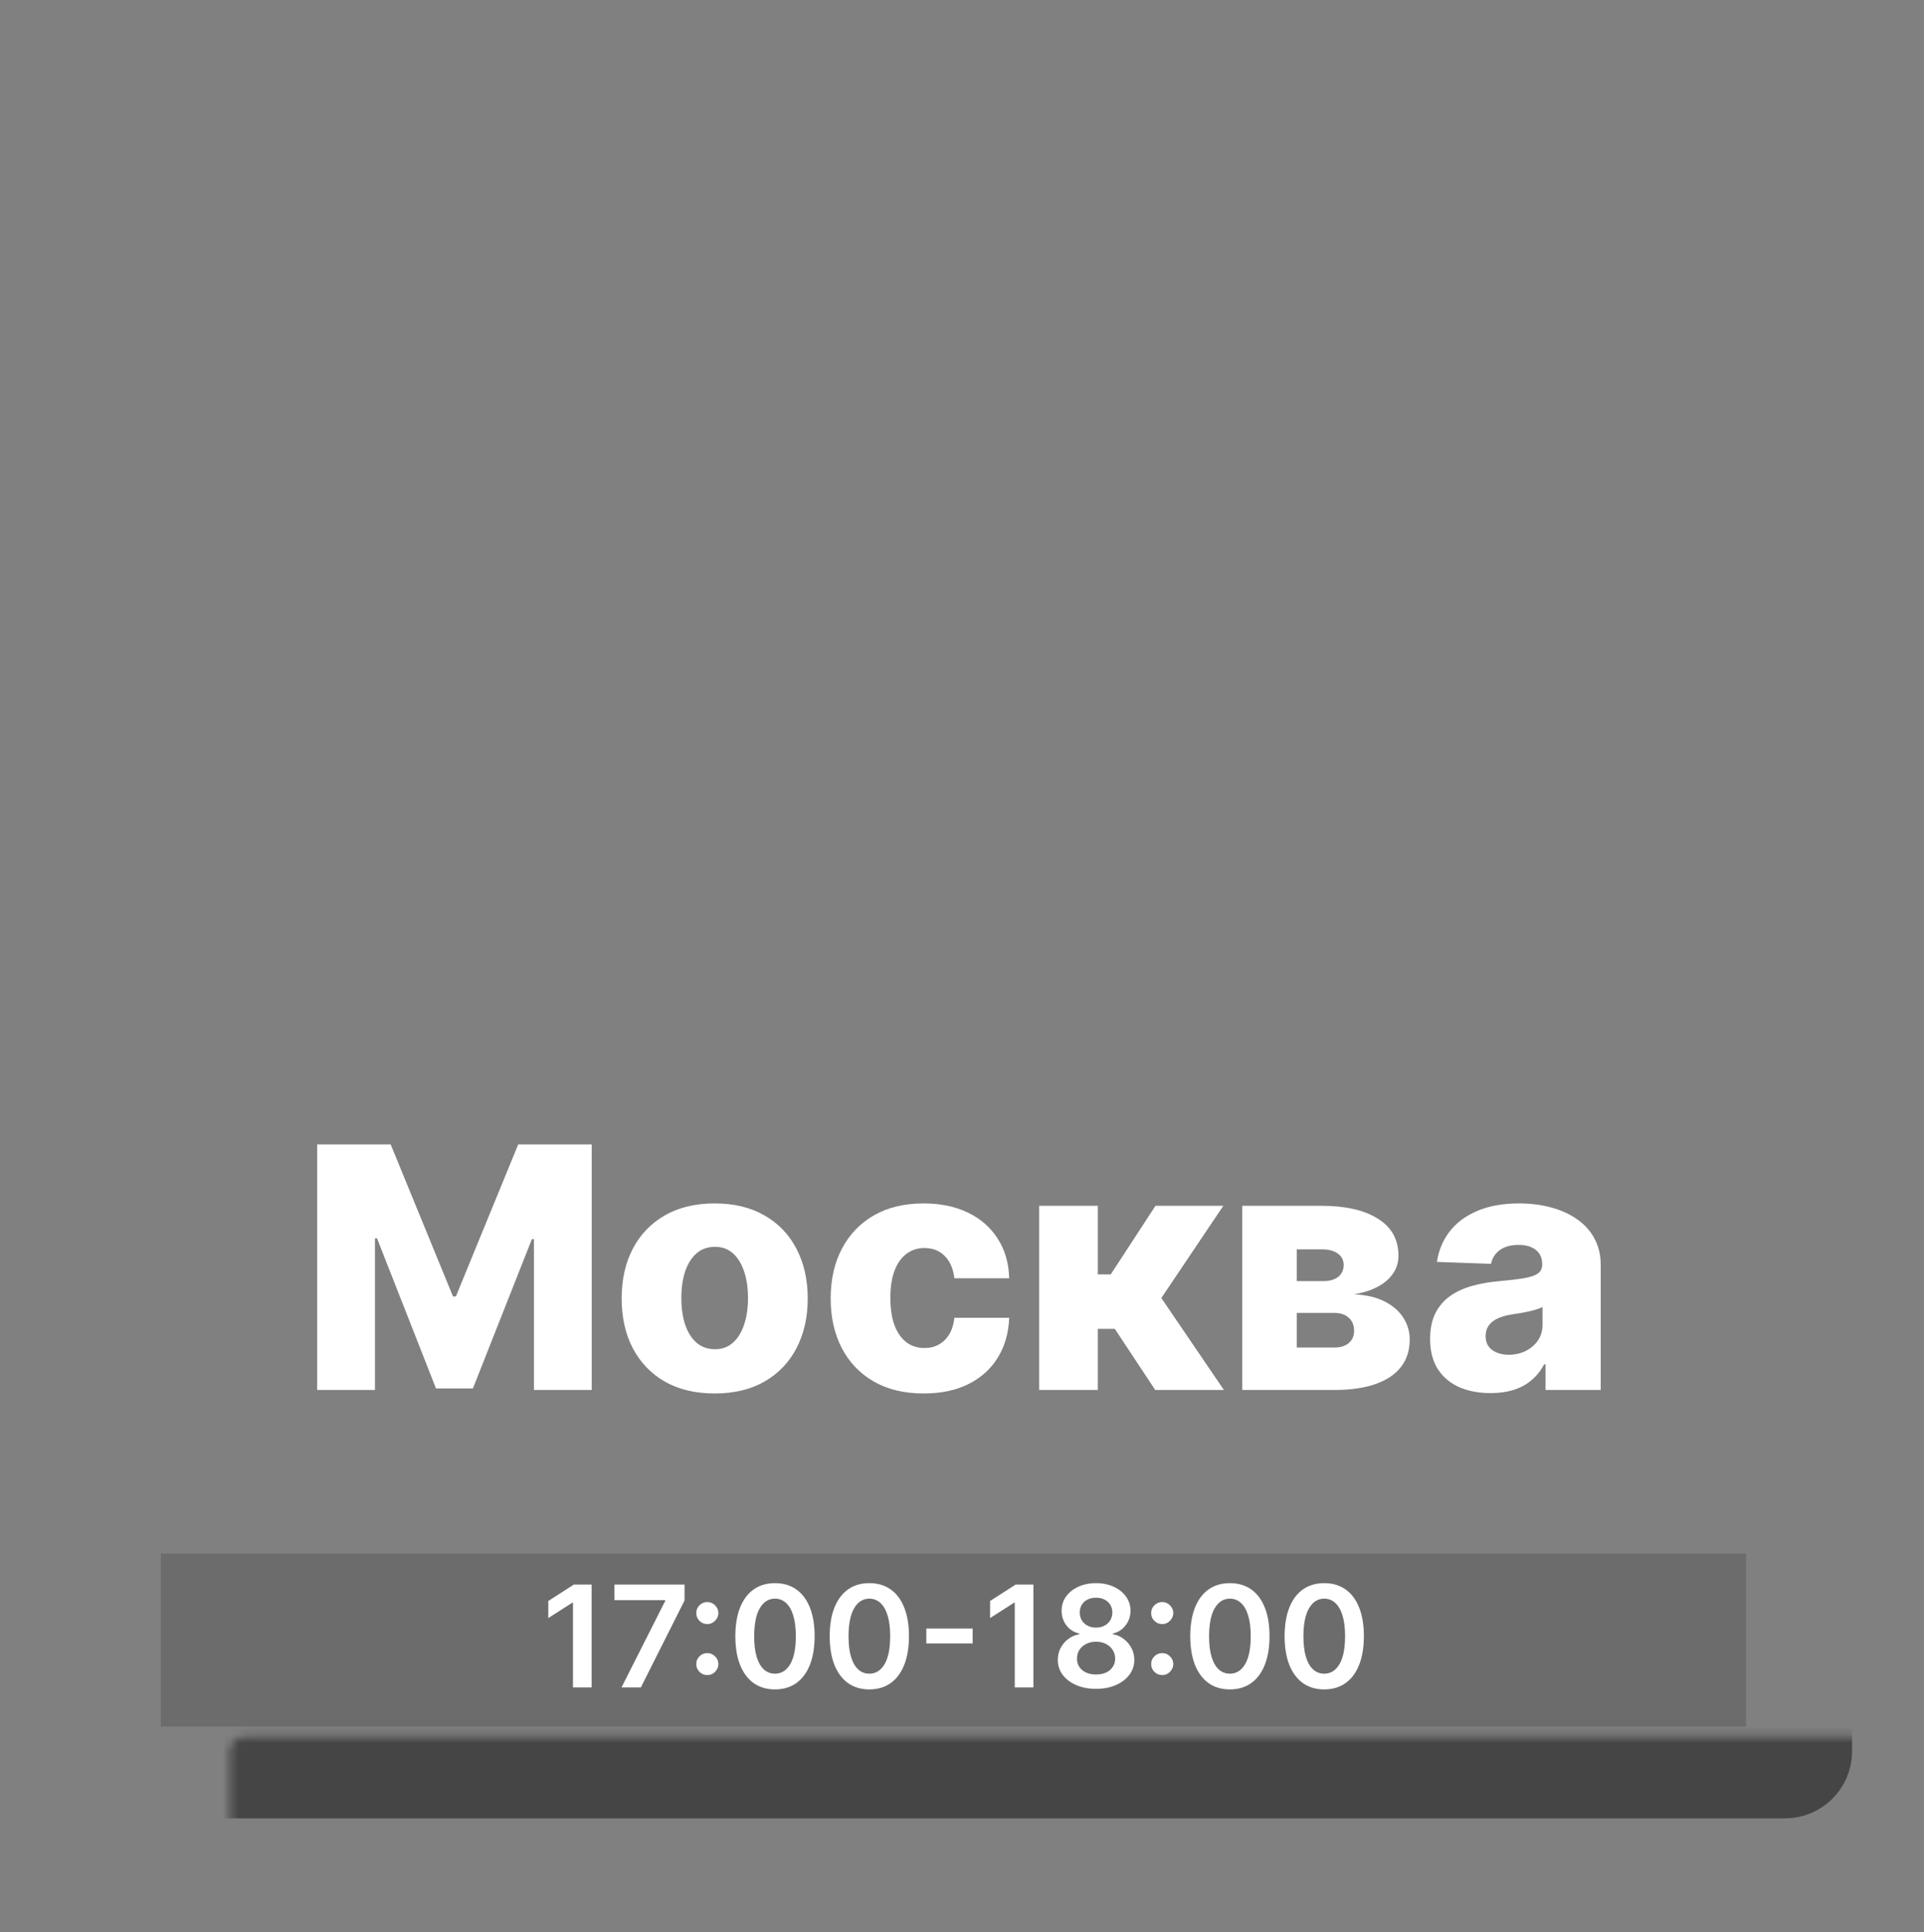 <svg width="241" height="242" viewBox="0 0 241 242" fill="none" xmlns="http://www.w3.org/2000/svg">
<rect x="0" y="0" width="241" height="242" fill="#808080" stroke="none"/>
<g clip-path="url(#clip0_1340_16)">
<mask id="path-1-inside-1_1340_16" fill="white">
<rect x="14.398" y="108.766" width="210.958" height="112.334" rx="1.769"/>
</mask>
<rect x="14.398" y="108.766" width="210.958" height="112.334" rx="1.769" fill="#161616" stroke="#454545" stroke-width="13.268" mask="url(#path-1-inside-1_1340_16)"/>
<rect x="20.148" y="194.562" width="198.575" height="21.671" fill="#6C6C6C"/>
<path d="M74.105 198.449V211.336H71.771V200.721H71.695L68.681 202.646V200.507L71.884 198.449H74.105ZM77.849 211.336L83.33 200.488V200.4H76.968V198.449H85.746V200.444L80.272 211.336H77.849ZM88.6 209.788C88.218 209.788 87.891 209.654 87.618 209.385C87.346 209.113 87.211 208.785 87.216 208.404C87.211 208.026 87.346 207.703 87.618 207.435C87.891 207.166 88.218 207.032 88.6 207.032C88.969 207.032 89.29 207.166 89.562 207.435C89.839 207.703 89.98 208.026 89.984 208.404C89.98 208.66 89.913 208.892 89.783 209.102C89.657 209.312 89.489 209.48 89.279 209.606C89.074 209.727 88.847 209.788 88.6 209.788ZM88.6 203.401C88.218 203.401 87.891 203.267 87.618 202.999C87.346 202.726 87.211 202.399 87.216 202.017C87.211 201.639 87.346 201.316 87.618 201.048C87.891 200.775 88.218 200.639 88.6 200.639C88.969 200.639 89.29 200.775 89.562 201.048C89.839 201.316 89.98 201.639 89.984 202.017C89.98 202.269 89.913 202.499 89.783 202.709C89.657 202.919 89.489 203.087 89.279 203.213C89.074 203.338 88.847 203.401 88.6 203.401ZM97.074 211.581C96.038 211.581 95.148 211.319 94.406 210.795C93.668 210.266 93.099 209.505 92.701 208.511C92.306 207.512 92.109 206.31 92.109 204.905C92.114 203.5 92.313 202.304 92.707 201.319C93.106 200.329 93.674 199.574 94.412 199.053C95.155 198.533 96.042 198.273 97.074 198.273C98.106 198.273 98.993 198.533 99.736 199.053C100.478 199.574 101.046 200.329 101.441 201.319C101.839 202.309 102.039 203.504 102.039 204.905C102.039 206.315 101.839 207.519 101.441 208.517C101.046 209.511 100.478 210.27 99.736 210.795C98.997 211.319 98.11 211.581 97.074 211.581ZM97.074 209.612C97.879 209.612 98.515 209.215 98.981 208.423C99.45 207.626 99.685 206.453 99.685 204.905C99.685 203.882 99.578 203.022 99.364 202.325C99.15 201.629 98.848 201.105 98.458 200.752C98.068 200.396 97.607 200.217 97.074 200.217C96.273 200.217 95.639 200.616 95.174 201.413C94.708 202.206 94.473 203.37 94.469 204.905C94.465 205.933 94.567 206.797 94.777 207.498C94.991 208.198 95.293 208.727 95.683 209.083C96.073 209.436 96.537 209.612 97.074 209.612ZM108.892 211.581C107.856 211.581 106.967 211.319 106.225 210.795C105.486 210.266 104.918 209.505 104.519 208.511C104.125 207.512 103.928 206.31 103.928 204.905C103.932 203.5 104.131 202.304 104.526 201.319C104.924 200.329 105.493 199.574 106.231 199.053C106.973 198.533 107.861 198.273 108.892 198.273C109.924 198.273 110.812 198.533 111.554 199.053C112.297 199.574 112.865 200.329 113.259 201.319C113.658 202.309 113.857 203.504 113.857 204.905C113.857 206.315 113.658 207.519 113.259 208.517C112.865 209.511 112.297 210.27 111.554 210.795C110.816 211.319 109.929 211.581 108.892 211.581ZM108.892 209.612C109.698 209.612 110.333 209.215 110.799 208.423C111.269 207.626 111.504 206.453 111.504 204.905C111.504 203.882 111.397 203.022 111.183 202.325C110.969 201.629 110.667 201.105 110.277 200.752C109.887 200.396 109.425 200.217 108.892 200.217C108.091 200.217 107.458 200.616 106.992 201.413C106.527 202.206 106.292 203.37 106.287 204.905C106.283 205.933 106.386 206.797 106.596 207.498C106.81 208.198 107.112 208.727 107.502 209.083C107.892 209.436 108.356 209.612 108.892 209.612ZM121.831 203.955V205.83H116.03V203.955H121.831ZM129.443 198.449V211.336H127.109V200.721H127.033L124.019 202.646V200.507L127.222 198.449H129.443ZM137.296 211.512C136.36 211.512 135.53 211.355 134.804 211.04C134.083 210.726 133.516 210.296 133.105 209.75C132.698 209.201 132.497 208.578 132.501 207.881C132.497 207.34 132.614 206.843 132.854 206.39C133.093 205.937 133.416 205.56 133.823 205.258C134.234 204.951 134.691 204.756 135.194 204.672V204.584C134.532 204.437 133.995 204.1 133.583 203.571C133.177 203.038 132.975 202.424 132.979 201.728C132.975 201.065 133.16 200.473 133.533 199.953C133.906 199.433 134.418 199.024 135.068 198.726C135.719 198.424 136.461 198.273 137.296 198.273C138.122 198.273 138.859 198.424 139.505 198.726C140.155 199.024 140.667 199.433 141.04 199.953C141.417 200.473 141.606 201.065 141.606 201.728C141.606 202.424 141.399 203.038 140.983 203.571C140.572 204.1 140.041 204.437 139.391 204.584V204.672C139.895 204.756 140.348 204.951 140.75 205.258C141.157 205.56 141.48 205.937 141.719 206.39C141.963 206.843 142.084 207.34 142.084 207.881C142.084 208.578 141.879 209.201 141.468 209.75C141.057 210.296 140.49 210.726 139.769 211.04C139.051 211.355 138.227 211.512 137.296 211.512ZM137.296 209.713C137.778 209.713 138.198 209.631 138.554 209.467C138.911 209.299 139.188 209.064 139.385 208.762C139.582 208.46 139.683 208.112 139.687 207.718C139.683 207.307 139.576 206.944 139.366 206.629C139.161 206.31 138.877 206.061 138.517 205.881C138.16 205.7 137.753 205.61 137.296 205.61C136.834 205.61 136.423 205.7 136.063 205.881C135.702 206.061 135.417 206.31 135.207 206.629C135.001 206.944 134.901 207.307 134.905 207.718C134.901 208.112 134.997 208.46 135.194 208.762C135.391 209.06 135.668 209.293 136.025 209.461C136.386 209.629 136.809 209.713 137.296 209.713ZM137.296 203.842C137.69 203.842 138.038 203.762 138.34 203.603C138.647 203.443 138.888 203.221 139.064 202.936C139.24 202.65 139.33 202.321 139.335 201.948C139.33 201.579 139.242 201.256 139.07 200.979C138.898 200.698 138.659 200.482 138.353 200.331C138.047 200.175 137.694 200.098 137.296 200.098C136.889 200.098 136.53 200.175 136.22 200.331C135.914 200.482 135.675 200.698 135.503 200.979C135.335 201.256 135.253 201.579 135.257 201.948C135.253 202.321 135.337 202.65 135.509 202.936C135.685 203.217 135.926 203.439 136.233 203.603C136.543 203.762 136.897 203.842 137.296 203.842ZM145.581 209.788C145.2 209.788 144.872 209.654 144.6 209.385C144.327 209.113 144.193 208.785 144.197 208.404C144.193 208.026 144.327 207.703 144.6 207.435C144.872 207.166 145.2 207.032 145.581 207.032C145.95 207.032 146.271 207.166 146.544 207.435C146.821 207.703 146.961 208.026 146.966 208.404C146.961 208.66 146.894 208.892 146.764 209.102C146.638 209.312 146.471 209.48 146.261 209.606C146.055 209.727 145.829 209.788 145.581 209.788ZM145.581 203.401C145.2 203.401 144.872 203.267 144.6 202.999C144.327 202.726 144.193 202.399 144.197 202.017C144.193 201.639 144.327 201.316 144.6 201.048C144.872 200.775 145.2 200.639 145.581 200.639C145.95 200.639 146.271 200.775 146.544 201.048C146.821 201.316 146.961 201.639 146.966 202.017C146.961 202.269 146.894 202.499 146.764 202.709C146.638 202.919 146.471 203.087 146.261 203.213C146.055 203.338 145.829 203.401 145.581 203.401ZM154.055 211.581C153.019 211.581 152.13 211.319 151.388 210.795C150.649 210.266 150.081 209.505 149.682 208.511C149.288 207.512 149.091 206.31 149.091 204.905C149.095 203.5 149.294 202.304 149.689 201.319C150.087 200.329 150.656 199.574 151.394 199.053C152.136 198.533 153.024 198.273 154.055 198.273C155.087 198.273 155.975 198.533 156.717 199.053C157.46 199.574 158.028 200.329 158.422 201.319C158.821 202.309 159.02 203.504 159.02 204.905C159.02 206.315 158.821 207.519 158.422 208.517C158.028 209.511 157.46 210.27 156.717 210.795C155.979 211.319 155.092 211.581 154.055 211.581ZM154.055 209.612C154.861 209.612 155.496 209.215 155.962 208.423C156.432 207.626 156.667 206.453 156.667 204.905C156.667 203.882 156.56 203.022 156.346 202.325C156.132 201.629 155.83 201.105 155.44 200.752C155.05 200.396 154.588 200.217 154.055 200.217C153.254 200.217 152.621 200.616 152.155 201.413C151.69 202.206 151.455 203.37 151.45 204.905C151.446 205.933 151.549 206.797 151.759 207.498C151.973 208.198 152.275 208.727 152.665 209.083C153.055 209.436 153.519 209.612 154.055 209.612ZM165.874 211.581C164.838 211.581 163.949 211.319 163.206 210.795C162.468 210.266 161.899 209.505 161.501 208.511C161.107 207.512 160.909 206.31 160.909 204.905C160.914 203.5 161.113 202.304 161.507 201.319C161.906 200.329 162.474 199.574 163.212 199.053C163.955 198.533 164.842 198.273 165.874 198.273C166.906 198.273 167.793 198.533 168.536 199.053C169.278 199.574 169.847 200.329 170.241 201.319C170.639 202.309 170.839 203.504 170.839 204.905C170.839 206.315 170.639 207.519 170.241 208.517C169.847 209.511 169.278 210.27 168.536 210.795C167.797 211.319 166.91 211.581 165.874 211.581ZM165.874 209.612C166.679 209.612 167.315 209.215 167.781 208.423C168.25 207.626 168.485 206.453 168.485 204.905C168.485 203.882 168.378 203.022 168.164 202.325C167.95 201.629 167.648 201.105 167.258 200.752C166.868 200.396 166.407 200.217 165.874 200.217C165.073 200.217 164.439 200.616 163.974 201.413C163.508 202.206 163.273 203.37 163.269 204.905C163.265 205.933 163.368 206.797 163.577 207.498C163.791 208.198 164.093 208.727 164.483 209.083C164.874 209.436 165.337 209.612 165.874 209.612Z" fill="white"/>
<path d="M39.73 143.328H48.935L56.744 162.369H57.104L64.912 143.328H74.118V174.082H66.88V155.191H66.624L59.236 173.887H54.611L47.223 155.086H46.968V174.082H39.73V143.328ZM89.521 174.518C87.098 174.518 85.016 174.022 83.274 173.031C81.542 172.03 80.206 170.638 79.264 168.856C78.334 167.064 77.868 164.987 77.868 162.624C77.868 160.252 78.334 158.175 79.264 156.393C80.206 154.601 81.542 153.209 83.274 152.218C85.016 151.217 87.098 150.716 89.521 150.716C91.944 150.716 94.021 151.217 95.753 152.218C97.495 153.209 98.831 154.601 99.762 156.393C100.703 158.175 101.174 160.252 101.174 162.624C101.174 164.987 100.703 167.064 99.762 168.856C98.831 170.638 97.495 172.03 95.753 173.031C94.021 174.022 91.944 174.518 89.521 174.518ZM89.566 168.976C90.447 168.976 91.193 168.706 91.803 168.166C92.414 167.625 92.879 166.874 93.2 165.913C93.53 164.952 93.695 163.841 93.695 162.579C93.695 161.298 93.53 160.177 93.2 159.216C92.879 158.255 92.414 157.504 91.803 156.963C91.193 156.423 90.447 156.152 89.566 156.152C88.655 156.152 87.884 156.423 87.253 156.963C86.633 157.504 86.157 158.255 85.827 159.216C85.506 160.177 85.346 161.298 85.346 162.579C85.346 163.841 85.506 164.952 85.827 165.913C86.157 166.874 86.633 167.625 87.253 168.166C87.884 168.706 88.655 168.976 89.566 168.976ZM115.702 174.518C113.269 174.518 111.182 174.017 109.44 173.016C107.708 172.015 106.377 170.623 105.446 168.841C104.515 167.049 104.049 164.977 104.049 162.624C104.049 160.262 104.515 158.19 105.446 156.408C106.387 154.616 107.723 153.219 109.455 152.218C111.197 151.217 113.274 150.716 115.687 150.716C117.819 150.716 119.676 151.102 121.258 151.873C122.85 152.644 124.091 153.735 124.982 155.146C125.883 156.548 126.359 158.195 126.409 160.087H119.546C119.406 158.905 119.006 157.979 118.345 157.309C117.694 156.638 116.843 156.303 115.792 156.303C114.941 156.303 114.195 156.543 113.555 157.023C112.914 157.494 112.413 158.195 112.053 159.126C111.703 160.047 111.527 161.188 111.527 162.549C111.527 163.911 111.703 165.062 112.053 166.003C112.413 166.934 112.914 167.64 113.555 168.12C114.195 168.591 114.941 168.826 115.792 168.826C116.473 168.826 117.074 168.681 117.594 168.391C118.125 168.1 118.56 167.675 118.901 167.114C119.241 166.544 119.456 165.853 119.546 165.042H126.409C126.339 166.944 125.863 168.606 124.982 170.028C124.111 171.449 122.885 172.555 121.303 173.346C119.731 174.127 117.864 174.518 115.702 174.518ZM130.167 174.082V151.017H137.51V159.606H139.131L144.733 151.017H153.232L145.468 162.564L153.307 174.082H144.703L139.642 166.424H137.51V174.082H130.167ZM155.605 174.082V151.017H165.561C168.534 151.017 170.876 151.552 172.588 152.623C174.31 153.685 175.171 155.241 175.171 157.294C175.171 158.485 174.686 159.511 173.714 160.372C172.753 161.223 171.387 161.799 169.615 162.099C171.177 162.179 172.473 162.489 173.504 163.03C174.535 163.57 175.306 164.256 175.817 165.087C176.327 165.918 176.583 166.804 176.583 167.745C176.583 169.107 176.217 170.258 175.486 171.199C174.756 172.14 173.684 172.856 172.273 173.346C170.871 173.837 169.149 174.082 167.107 174.082H155.605ZM162.437 168.766H167.107C167.888 168.766 168.499 168.581 168.939 168.211C169.39 167.84 169.615 167.33 169.615 166.679C169.615 165.978 169.39 165.428 168.939 165.027C168.499 164.627 167.888 164.426 167.107 164.426H162.437V168.766ZM162.437 160.447H165.756C166.286 160.447 166.742 160.367 167.122 160.207C167.503 160.047 167.793 159.816 167.993 159.516C168.203 159.216 168.309 158.855 168.309 158.435C168.309 157.824 168.063 157.344 167.573 156.993C167.092 156.643 166.421 156.468 165.561 156.468H162.437V160.447ZM186.719 174.472C185.247 174.472 183.941 174.227 182.799 173.737C181.668 173.236 180.772 172.485 180.111 171.484C179.461 170.473 179.135 169.207 179.135 167.685C179.135 166.404 179.361 165.322 179.811 164.441C180.262 163.56 180.882 162.845 181.673 162.294C182.464 161.743 183.375 161.328 184.406 161.048C185.437 160.757 186.539 160.562 187.71 160.462C189.021 160.342 190.077 160.217 190.878 160.087C191.679 159.947 192.26 159.751 192.62 159.501C192.991 159.241 193.176 158.875 193.176 158.405V158.33C193.176 157.559 192.911 156.963 192.38 156.543C191.849 156.122 191.134 155.912 190.233 155.912C189.262 155.912 188.481 156.122 187.89 156.543C187.299 156.963 186.924 157.544 186.764 158.285L179.991 158.044C180.192 156.643 180.707 155.392 181.538 154.29C182.379 153.179 183.53 152.308 184.992 151.677C186.463 151.037 188.23 150.716 190.293 150.716C191.764 150.716 193.121 150.892 194.362 151.242C195.603 151.582 196.685 152.083 197.606 152.744C198.527 153.394 199.237 154.195 199.738 155.146C200.249 156.097 200.504 157.183 200.504 158.405V174.082H193.596V170.869H193.416C193.006 171.649 192.48 172.31 191.839 172.851C191.209 173.391 190.463 173.797 189.602 174.067C188.751 174.337 187.79 174.472 186.719 174.472ZM188.986 169.667C189.777 169.667 190.488 169.507 191.119 169.187C191.759 168.866 192.27 168.426 192.65 167.865C193.031 167.295 193.221 166.634 193.221 165.883V163.691C193.011 163.801 192.755 163.901 192.455 163.991C192.165 164.081 191.844 164.166 191.494 164.246C191.144 164.326 190.783 164.396 190.413 164.456C190.042 164.517 189.687 164.572 189.347 164.622C188.656 164.732 188.065 164.902 187.575 165.132C187.094 165.362 186.724 165.663 186.463 166.033C186.213 166.394 186.088 166.824 186.088 167.325C186.088 168.085 186.358 168.666 186.899 169.067C187.45 169.467 188.145 169.667 188.986 169.667Z" fill="white"/>
</g>
<defs>
<clipPath id="clip0_1340_16">
<rect width="241" height="242" fill="white"/>
</clipPath>
</defs>
</svg>
